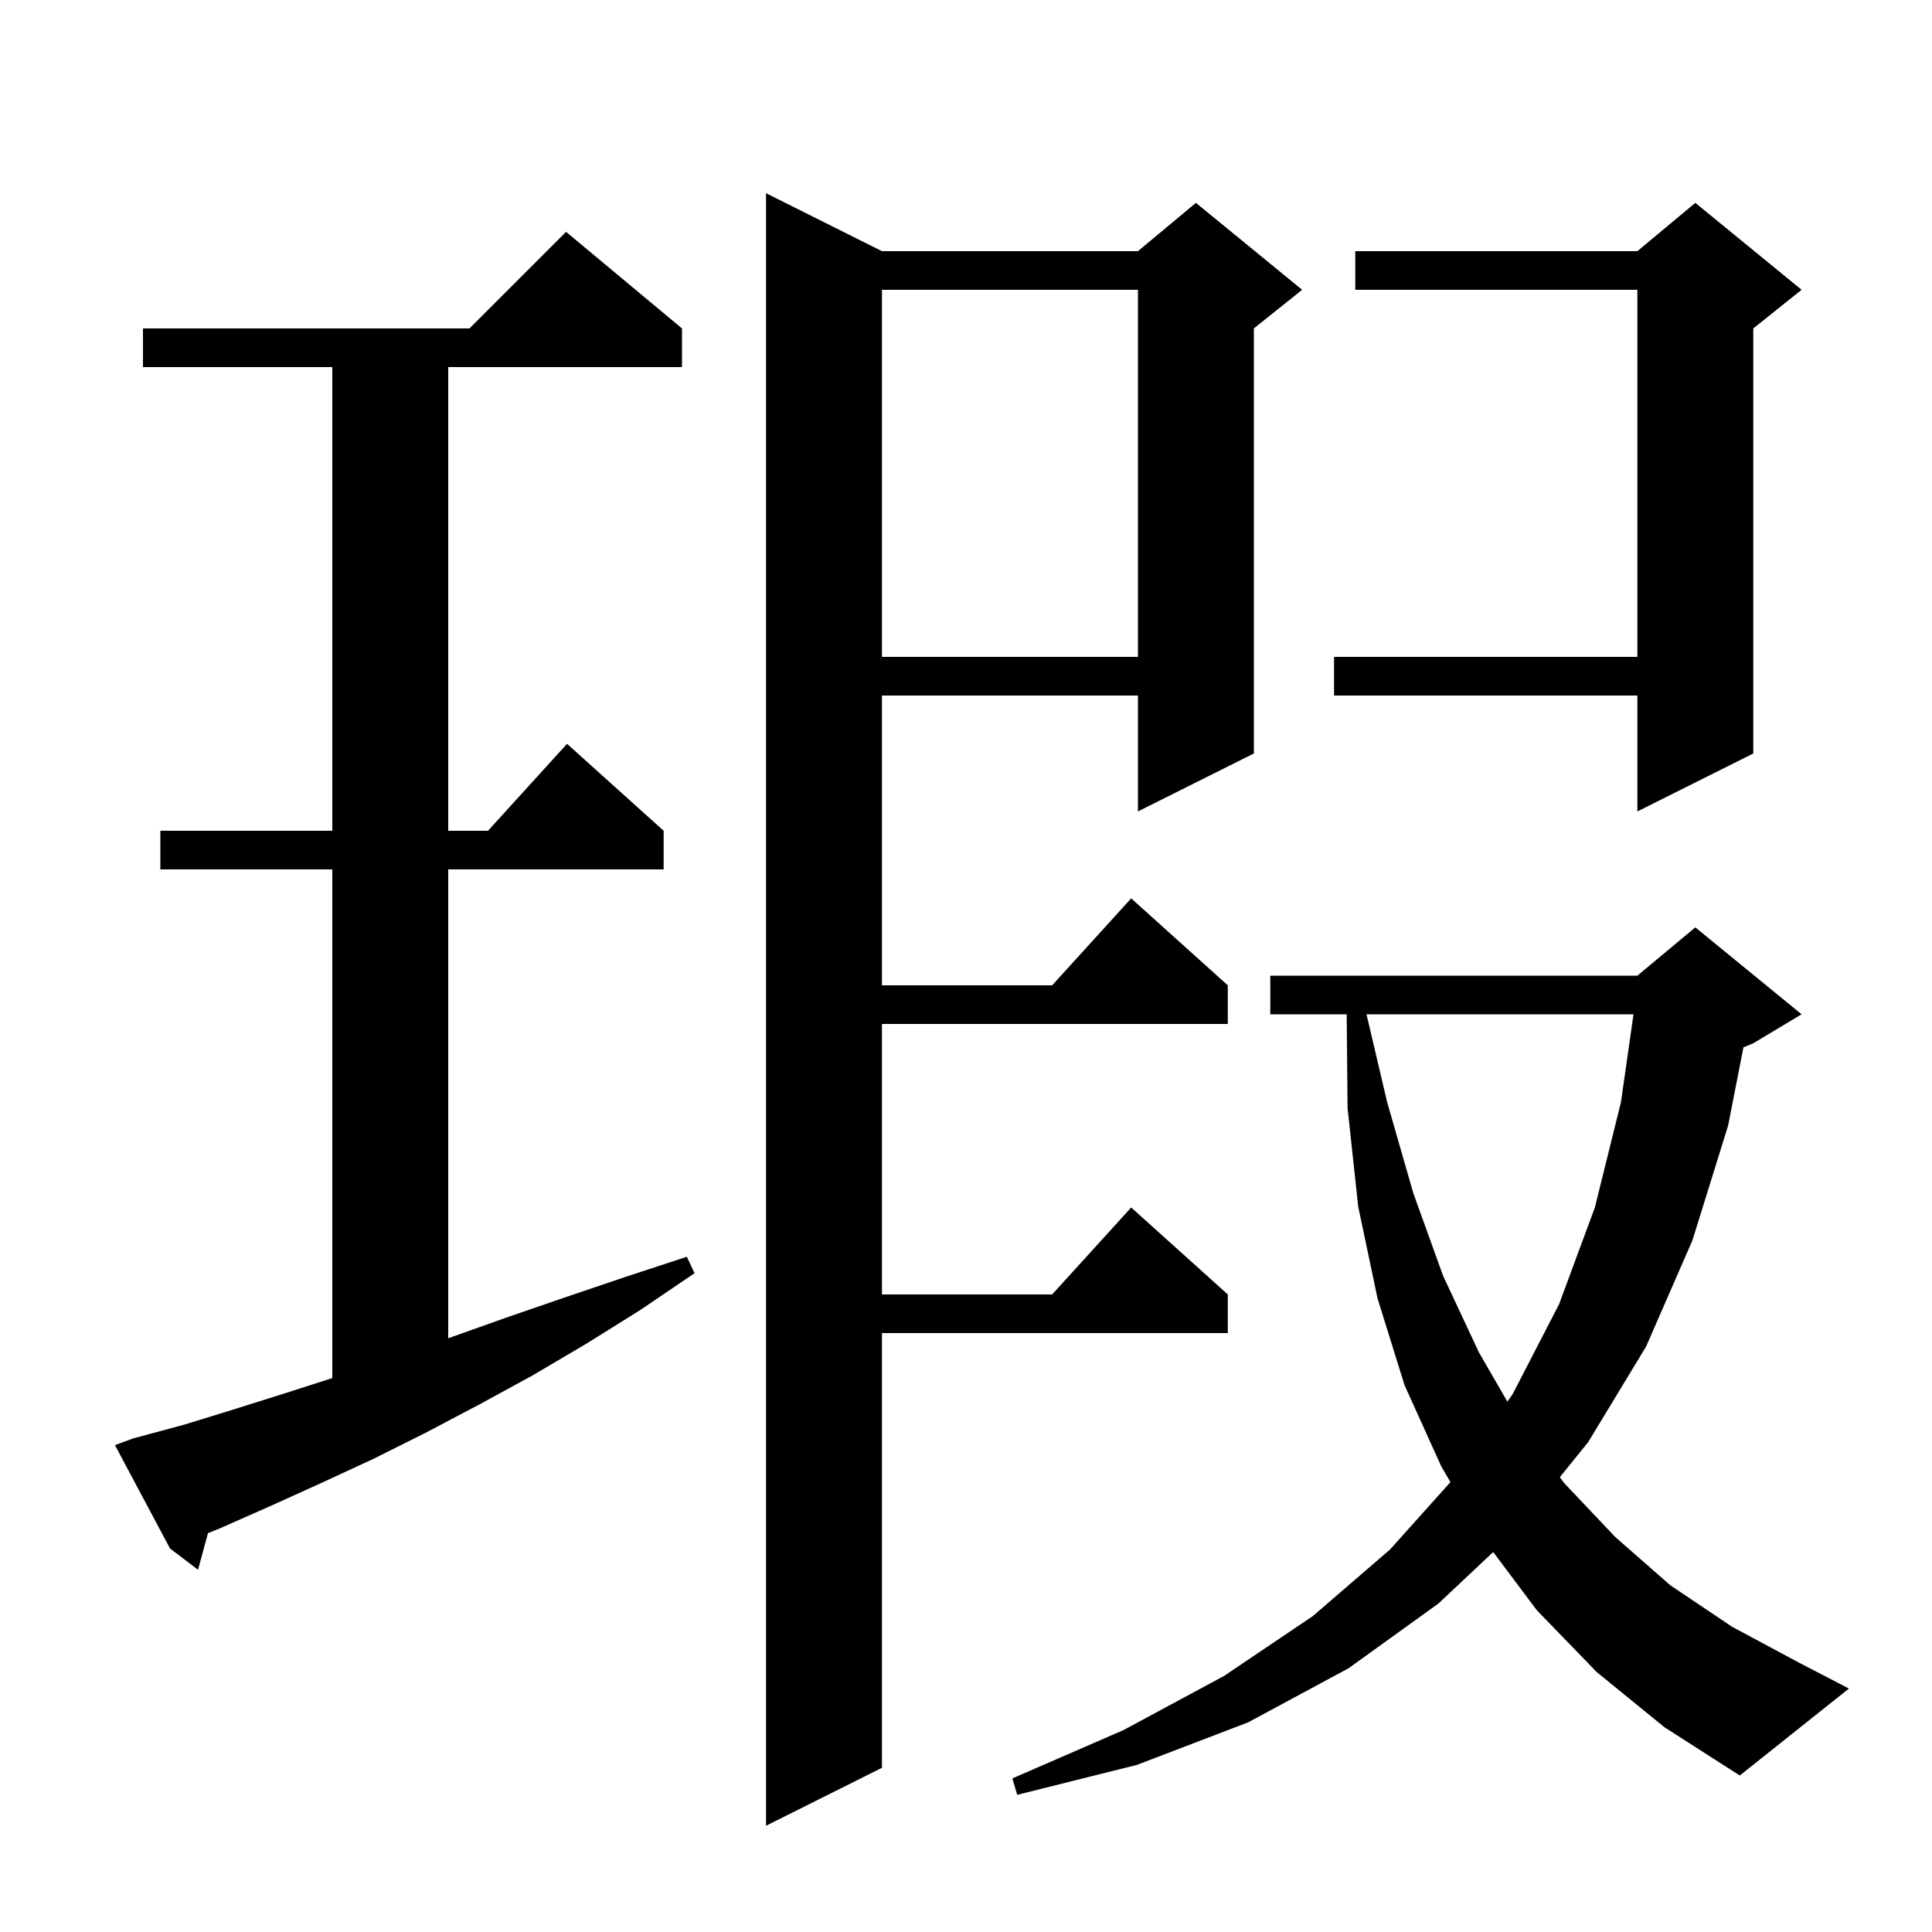 <svg xmlns="http://www.w3.org/2000/svg" xmlns:xlink="http://www.w3.org/1999/xlink" version="1.1" baseProfile="full" viewBox="0 0 200 200" width="200" height="200">
<g fill="black">
<path d="M 91.3 26.0 L 117.8 26.0 L 123.8 21.0 L 134.8 30.0 L 129.8 34.0 L 129.8 78.0 L 117.8 84.0 L 117.8 72.0 L 91.3 72.0 L 91.3 102.0 L 108.918 102.0 L 117.1 93.0 L 127.1 102.0 L 127.1 106.0 L 91.3 106.0 L 91.3 134.0 L 108.918 134.0 L 117.1 125.0 L 127.1 134.0 L 127.1 138.0 L 91.3 138.0 L 91.3 183.0 L 79.3 189.0 L 79.3 20.0 Z M 165.3 173.1 L 159.1 166.7 L 154.575 160.667 L 148.9 166.0 L 139.6 172.7 L 129.2 178.3 L 117.7 182.7 L 105.3 185.8 L 104.8 184.1 L 116.3 179.1 L 126.7 173.5 L 135.9 167.3 L 143.9 160.4 L 150.15 153.425 L 149.2 151.8 L 145.4 143.4 L 142.6 134.4 L 140.6 124.9 L 139.5 114.7 L 139.409 105.0 L 131.5 105.0 L 131.5 101.0 L 169.5 101.0 L 175.5 96.0 L 186.5 105.0 L 181.5 108.0 L 180.477 108.426 L 178.9 116.5 L 175.2 128.4 L 170.4 139.4 L 164.4 149.3 L 161.473 152.918 L 161.9 153.5 L 167.2 159.1 L 172.9 164.1 L 179.3 168.4 L 186.2 172.1 L 191.4 174.8 L 180.1 183.8 L 172.3 178.8 Z M 13.8 148.9 L 19.0 147.5 L 24.2 145.9 L 29.6 144.2 L 34.4 142.657 L 34.4 90.0 L 16.6 90.0 L 16.6 86.0 L 34.4 86.0 L 34.4 38.0 L 14.8 38.0 L 14.8 34.0 L 48.6 34.0 L 58.6 24.0 L 70.6 34.0 L 70.6 38.0 L 46.4 38.0 L 46.4 86.0 L 50.518 86.0 L 58.7 77.0 L 68.7 86.0 L 68.7 90.0 L 46.4 90.0 L 46.4 138.535 L 46.5 138.5 L 52.4 136.4 L 58.5 134.3 L 64.7 132.2 L 71.1 130.1 L 71.9 131.8 L 66.3 135.6 L 60.7 139.1 L 55.1 142.4 L 49.6 145.4 L 44.1 148.3 L 38.7 151.0 L 33.3 153.5 L 28.0 155.9 L 22.8 158.2 L 21.528 158.714 L 20.5 162.5 L 17.6 160.3 L 11.9 149.6 Z M 141.459 105.0 L 143.6 114.1 L 146.3 123.5 L 149.4 132.1 L 153.1 140.0 L 156.046 145.102 L 156.6 144.3 L 161.4 135.0 L 165.1 125.0 L 167.8 114.1 L 169.1 105.0 Z M 186.5 30.0 L 181.5 34.0 L 181.5 78.0 L 169.5 84.0 L 169.5 72.0 L 138.1 72.0 L 138.1 68.0 L 169.5 68.0 L 169.5 30.0 L 140.3 30.0 L 140.3 26.0 L 169.5 26.0 L 175.5 21.0 Z M 91.3 30.0 L 91.3 68.0 L 117.8 68.0 L 117.8 30.0 Z " />
</g>
</svg>
